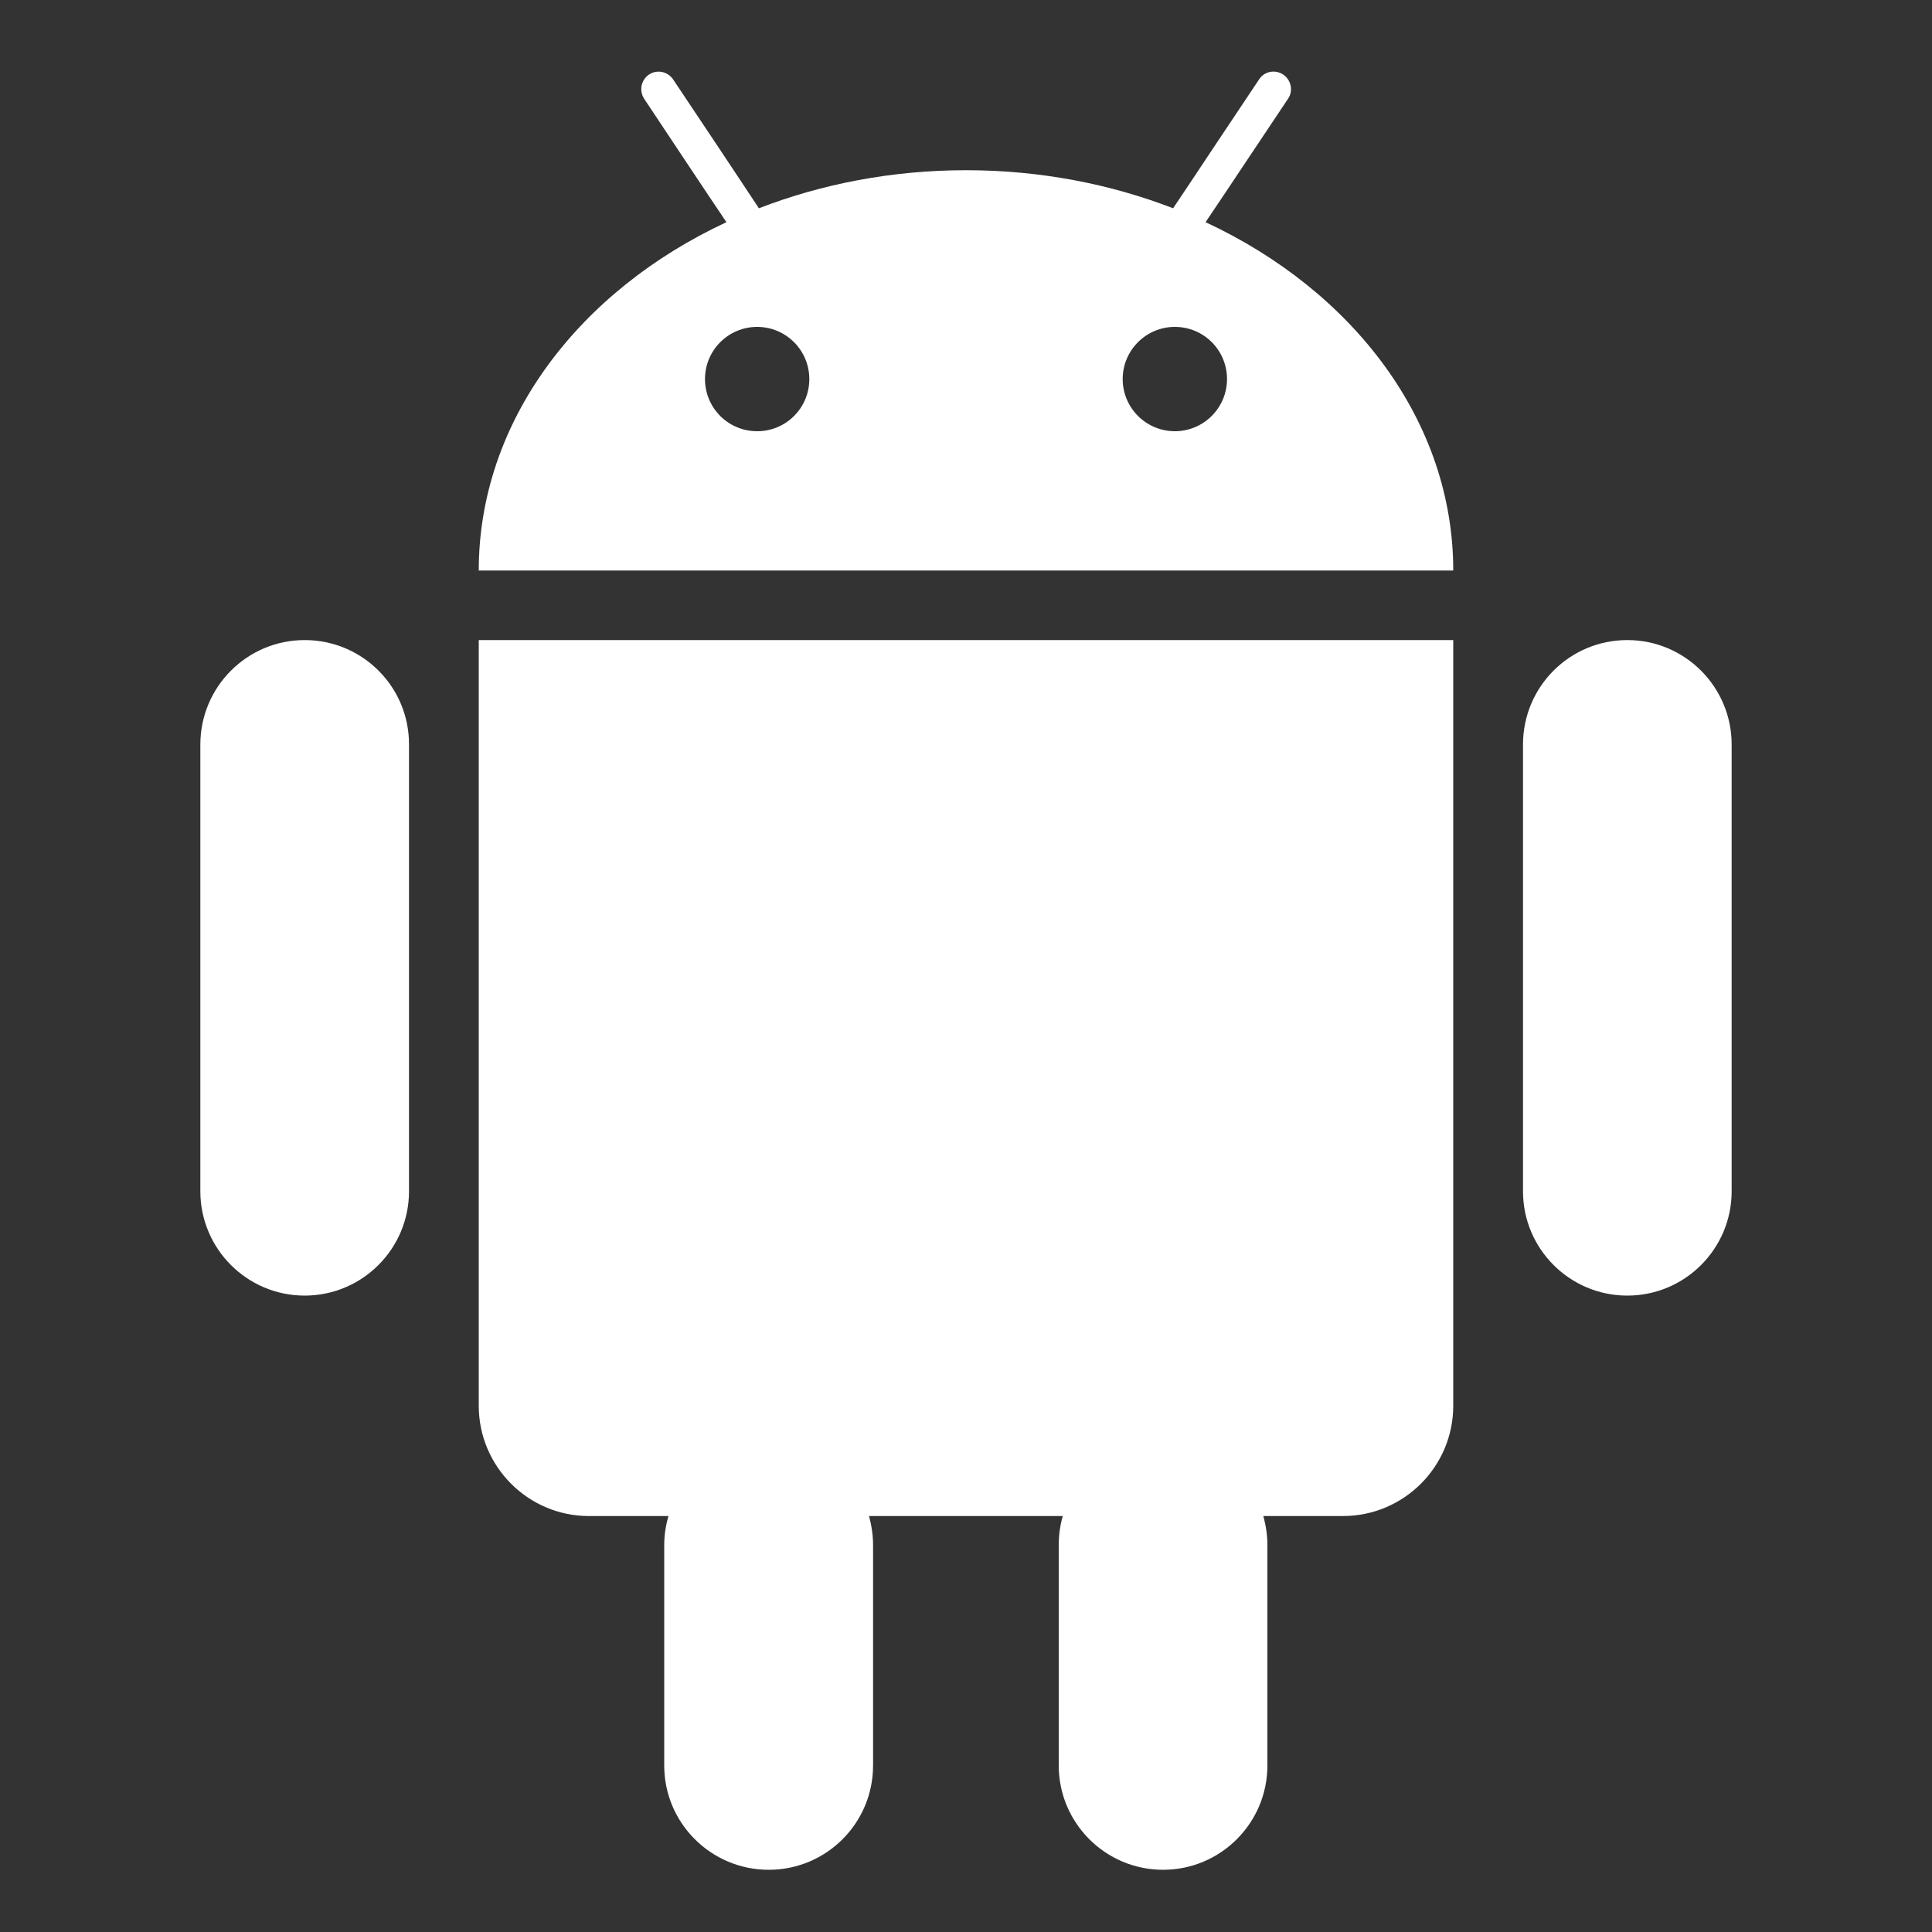 <?xml version="1.0" encoding="UTF-8"?> <svg xmlns="http://www.w3.org/2000/svg" xmlns:xlink="http://www.w3.org/1999/xlink" version="1.1" id="Layer_1" x="0px" y="0px" viewBox="0 0 1000 1000" style="enable-background:new 0 0 1000 1000;" xml:space="preserve"><rect x="0" y="0" width="1000" height="1000" fill="#333333" stroke="none"/> <g> <path style="fill:#FFFFFF;" d="M624,115l10.2-15.2l10-15l22.5-33.7c2.8-4.1,1.6-9.7-2.5-12.5c-4.2-2.8-9.8-1.7-12.5,2.5l-24.1,36.1 l-10.1,15.2l-10.3,15.4C574.6,95.2,538.3,88.1,500,88.1c-38.3,0-74.6,7.1-107.2,19.7l-10.2-15.4l-10.1-15.2l-24.1-36.1 c-2.8-4.1-8.3-5.3-12.5-2.5c-4.1,2.8-5.2,8.3-2.5,12.5l22.4,33.7l10,15L376,115c-76.5,35.6-128.2,103.1-128.2,180.3h504.4 C752.2,218.1,700.5,150.6,624,115z M391.9,223.2c-15,0-27-12.1-27-27s12.1-27,27-27c14.9,0,27,12.1,27,27S406.9,223.2,391.9,223.2z M608.1,223.2c-14.9,0-27-12.1-27-27s12.1-27,27-27c15,0,27,12.1,27,27S623,223.2,608.1,223.2z"></path> <path style="fill:#FFFFFF;" d="M251.7,331.3h-3.9v44.9v36.7v314.7c0,31.5,25.6,57.1,57,57.1H346c-1.4,4.8-2.2,9.8-2.2,15v3v18v93.1 c0,29.8,24.2,54,54.1,54s54-24.2,54-54v-93.1v-18v-3c0-5.2-0.8-10.2-2.1-15h100.3c-1.4,4.8-2.1,9.8-2.1,15v3v18v93.1 c0,29.8,24.2,54,54,54s54-24.2,54-54v-93.1v-18v-3c0-5.2-0.8-10.2-2.1-15h41.2c31.5,0,57.1-25.6,57.1-57.1V412.9v-36.7v-44.9h-3.9 C748.3,331.3,251.7,331.3,251.7,331.3z"></path> <path style="fill:#FFFFFF;" d="M157.7,331.3c-29.8,0-54,24.2-54,54.1v231.2c0,29.8,24.2,54,54,54c29.8,0,54-24.2,54-54V385.4 C211.8,355.5,187.6,331.3,157.7,331.3z"></path> <path style="fill:#FFFFFF;" d="M842.3,331.3c-29.9,0-54,24.2-54,54.1v231.2c0,29.8,24.2,54,54,54c29.8,0,54-24.2,54-54V385.4 C896.3,355.5,872.1,331.3,842.3,331.3z"></path> </g> </svg> 